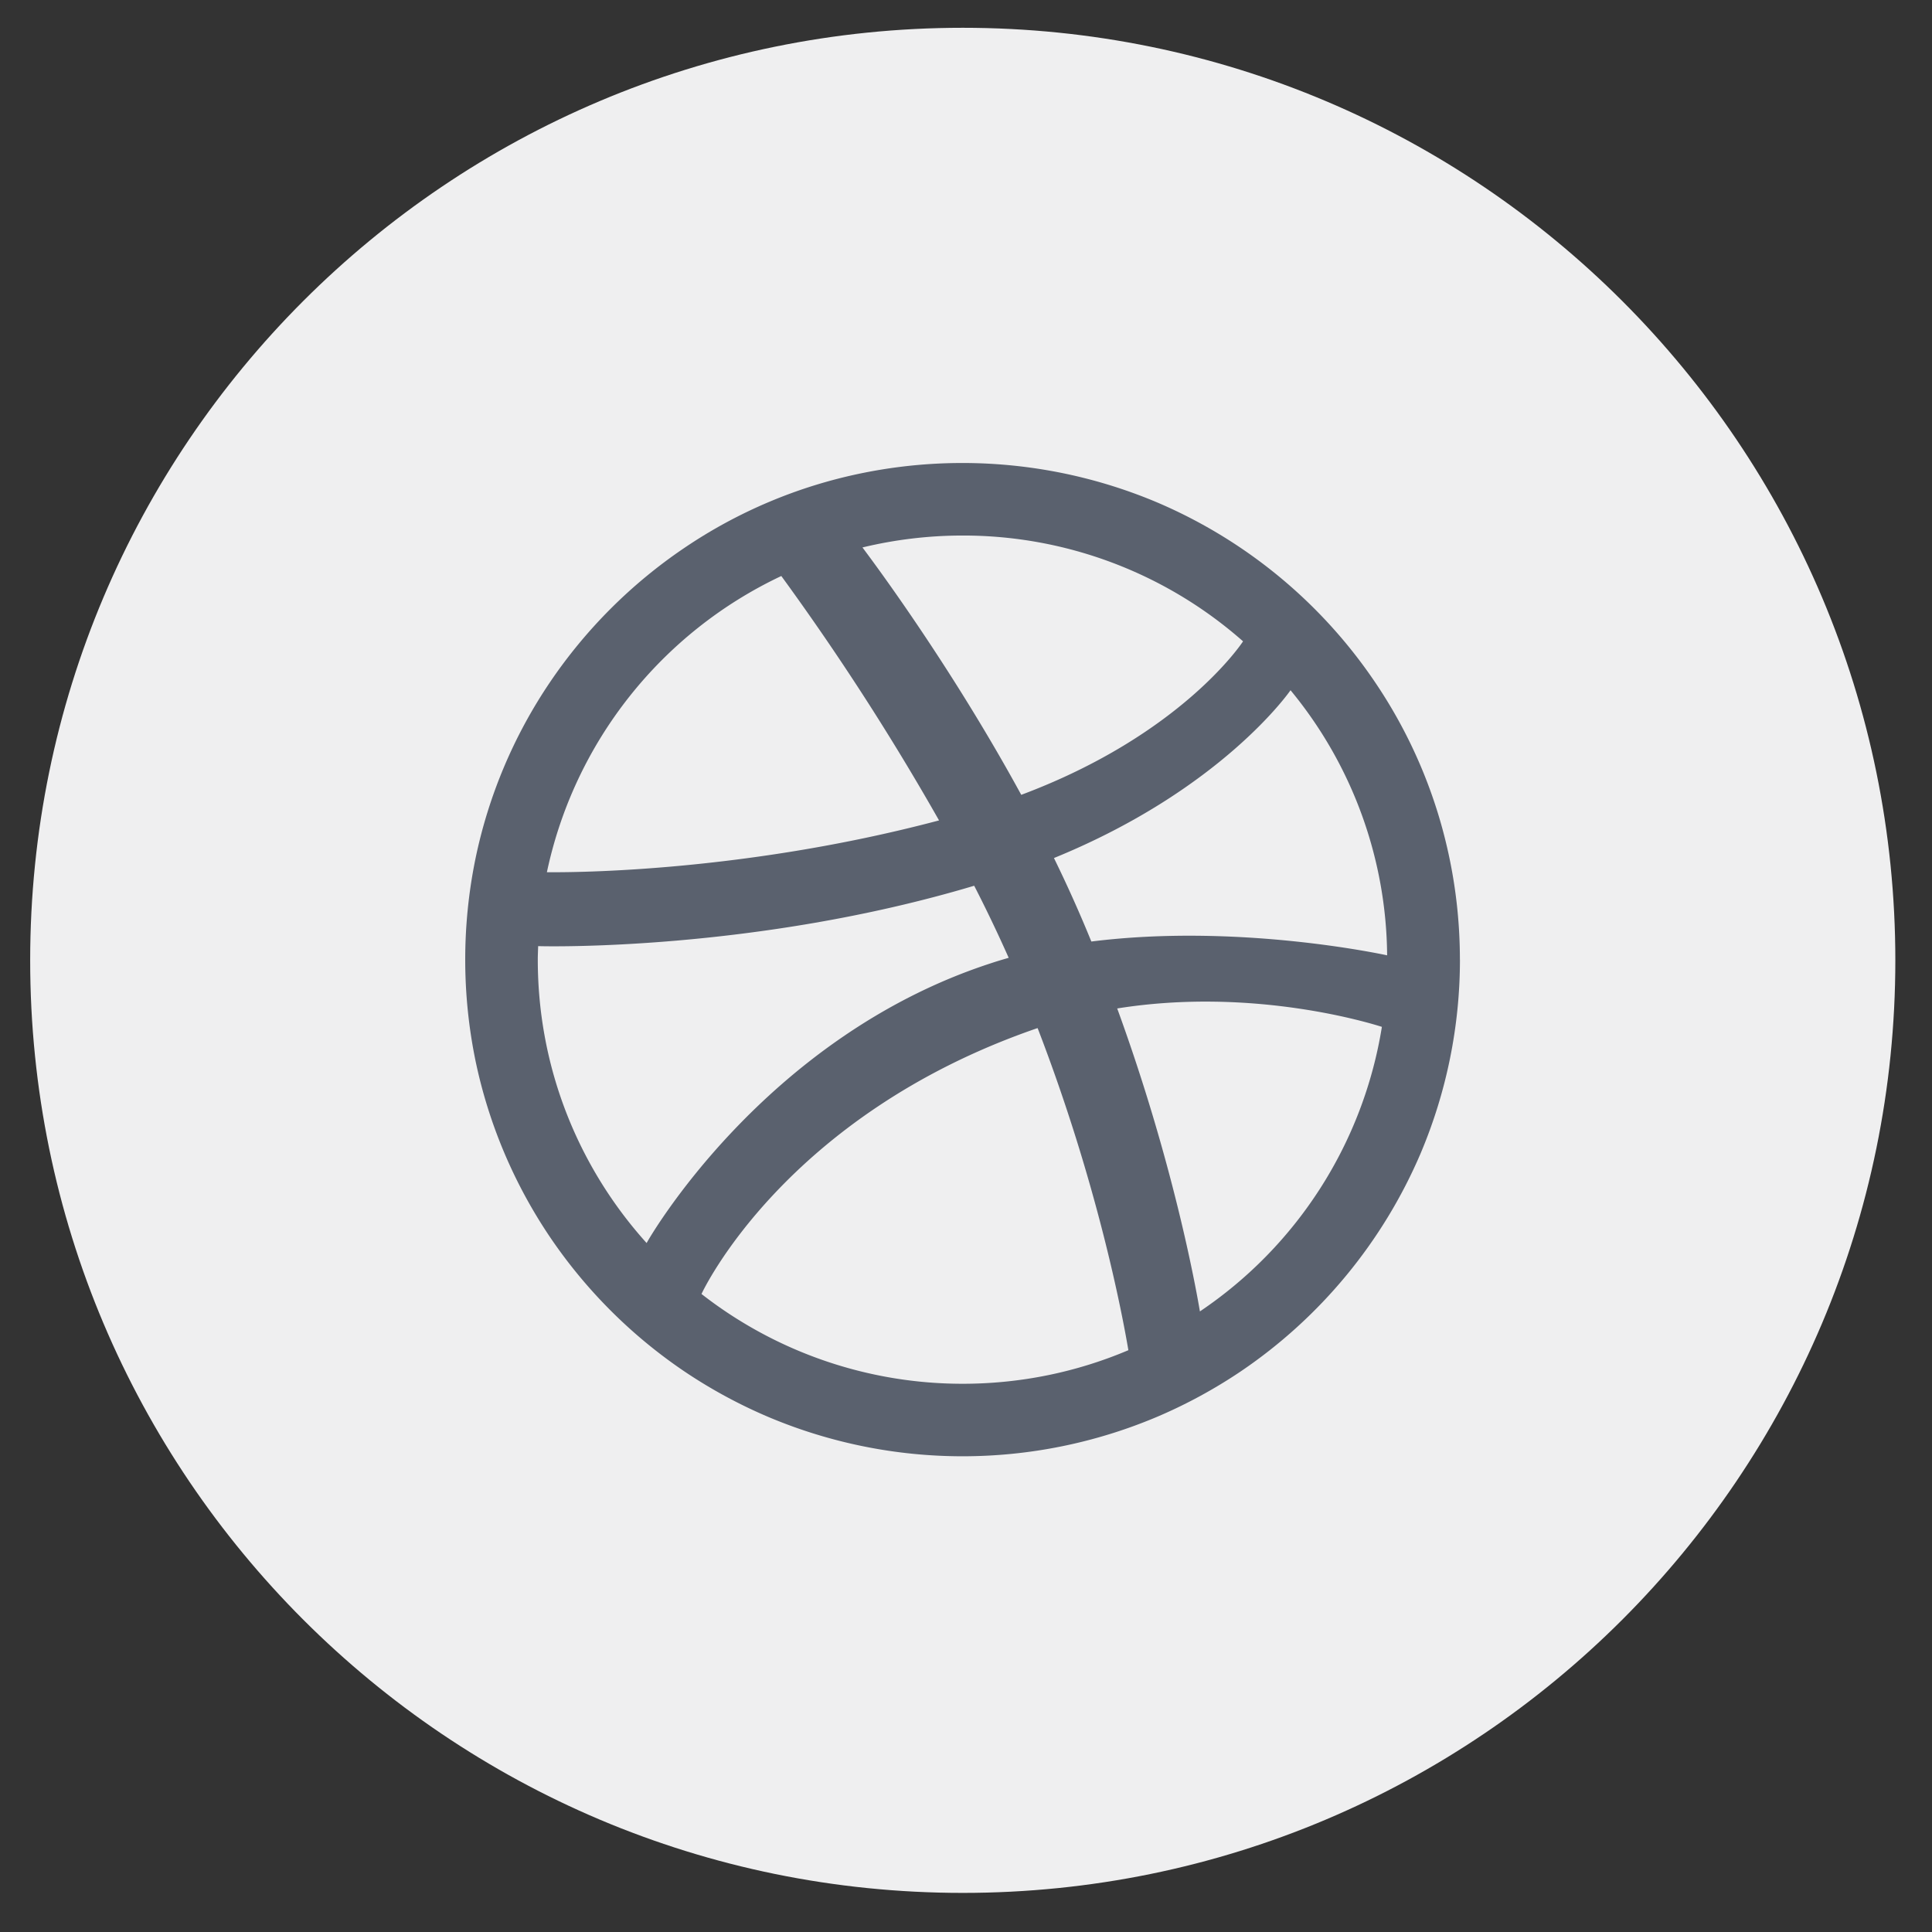 <svg width="42" height="42" fill="none" xmlns="http://www.w3.org/2000/svg"><rect width="100%" height="100%" fill="#333333" stroke="none"/><path fill-rule="evenodd" clip-rule="evenodd" d="M.656 20.877C.656 9.681 9.733.604 20.93.604s20.273 9.077 20.273 20.273c0 11.197-9.077 20.273-20.273 20.273S.656 32.074.656 20.877z" fill="#EFEFF0"/><path fill-rule="evenodd" clip-rule="evenodd" d="M31.738 20.862a10.815 10.815 0 01-.851 4.202 10.886 10.886 0 01-3.916 4.75c-.578.389-1.196.724-1.837.995a10.855 10.855 0 01-8.418 0 10.93 10.93 0 01-1.837-.995 10.899 10.899 0 01-2.919-2.916 10.793 10.793 0 01-1.628-3.863 10.924 10.924 0 010-4.347 10.735 10.735 0 011.628-3.863 10.892 10.892 0 012.919-2.915 10.7 10.7 0 013.869-1.626 10.894 10.894 0 016.386.629 10.85 10.85 0 014.755 3.912 10.703 10.703 0 011.628 3.864c.146.71.22 1.441.22 2.173zm-14.753-8.34a9.234 9.234 0 00-5.096 6.439c.244.002 4.091.05 8.525-1.126a55.52 55.52 0 00-3.429-5.313zm4.194 6.733c-4.755 1.422-9.317 1.32-9.48 1.313-.003.099-.008.195-.008.294 0 2.369.895 4.528 2.366 6.161-.003-.005 2.524-4.481 7.507-6.09.12-.04.243-.076.364-.111a31.21 31.21 0 00-.75-1.567zm5.844-5.313a9.196 9.196 0 00-6.098-2.3 9.3 9.3 0 00-2.176.259c.138.185 1.873 2.483 3.452 5.378 3.484-1.304 4.8-3.303 4.822-3.337zm-4.466 8.408c-.02.007-.04.012-.06.02-5.449 1.896-7.228 5.718-7.247 5.76a9.222 9.222 0 005.675 1.952c1.279 0 2.497-.26 3.605-.73-.137-.806-.673-3.63-1.973-7.002zm3.528 6.159a9.222 9.222 0 003.956-6.186c-.19-.06-2.773-.877-5.754-.4 1.212 3.323 1.704 6.03 1.798 6.586zm-3.173-9.856a29.037 29.037 0 01.813 1.815c3.172-.399 6.297.272 6.43.3a9.165 9.165 0 00-2.1-5.763c-.017.025-1.498 2.161-5.143 3.648z" fill="#5A616E"/></svg>